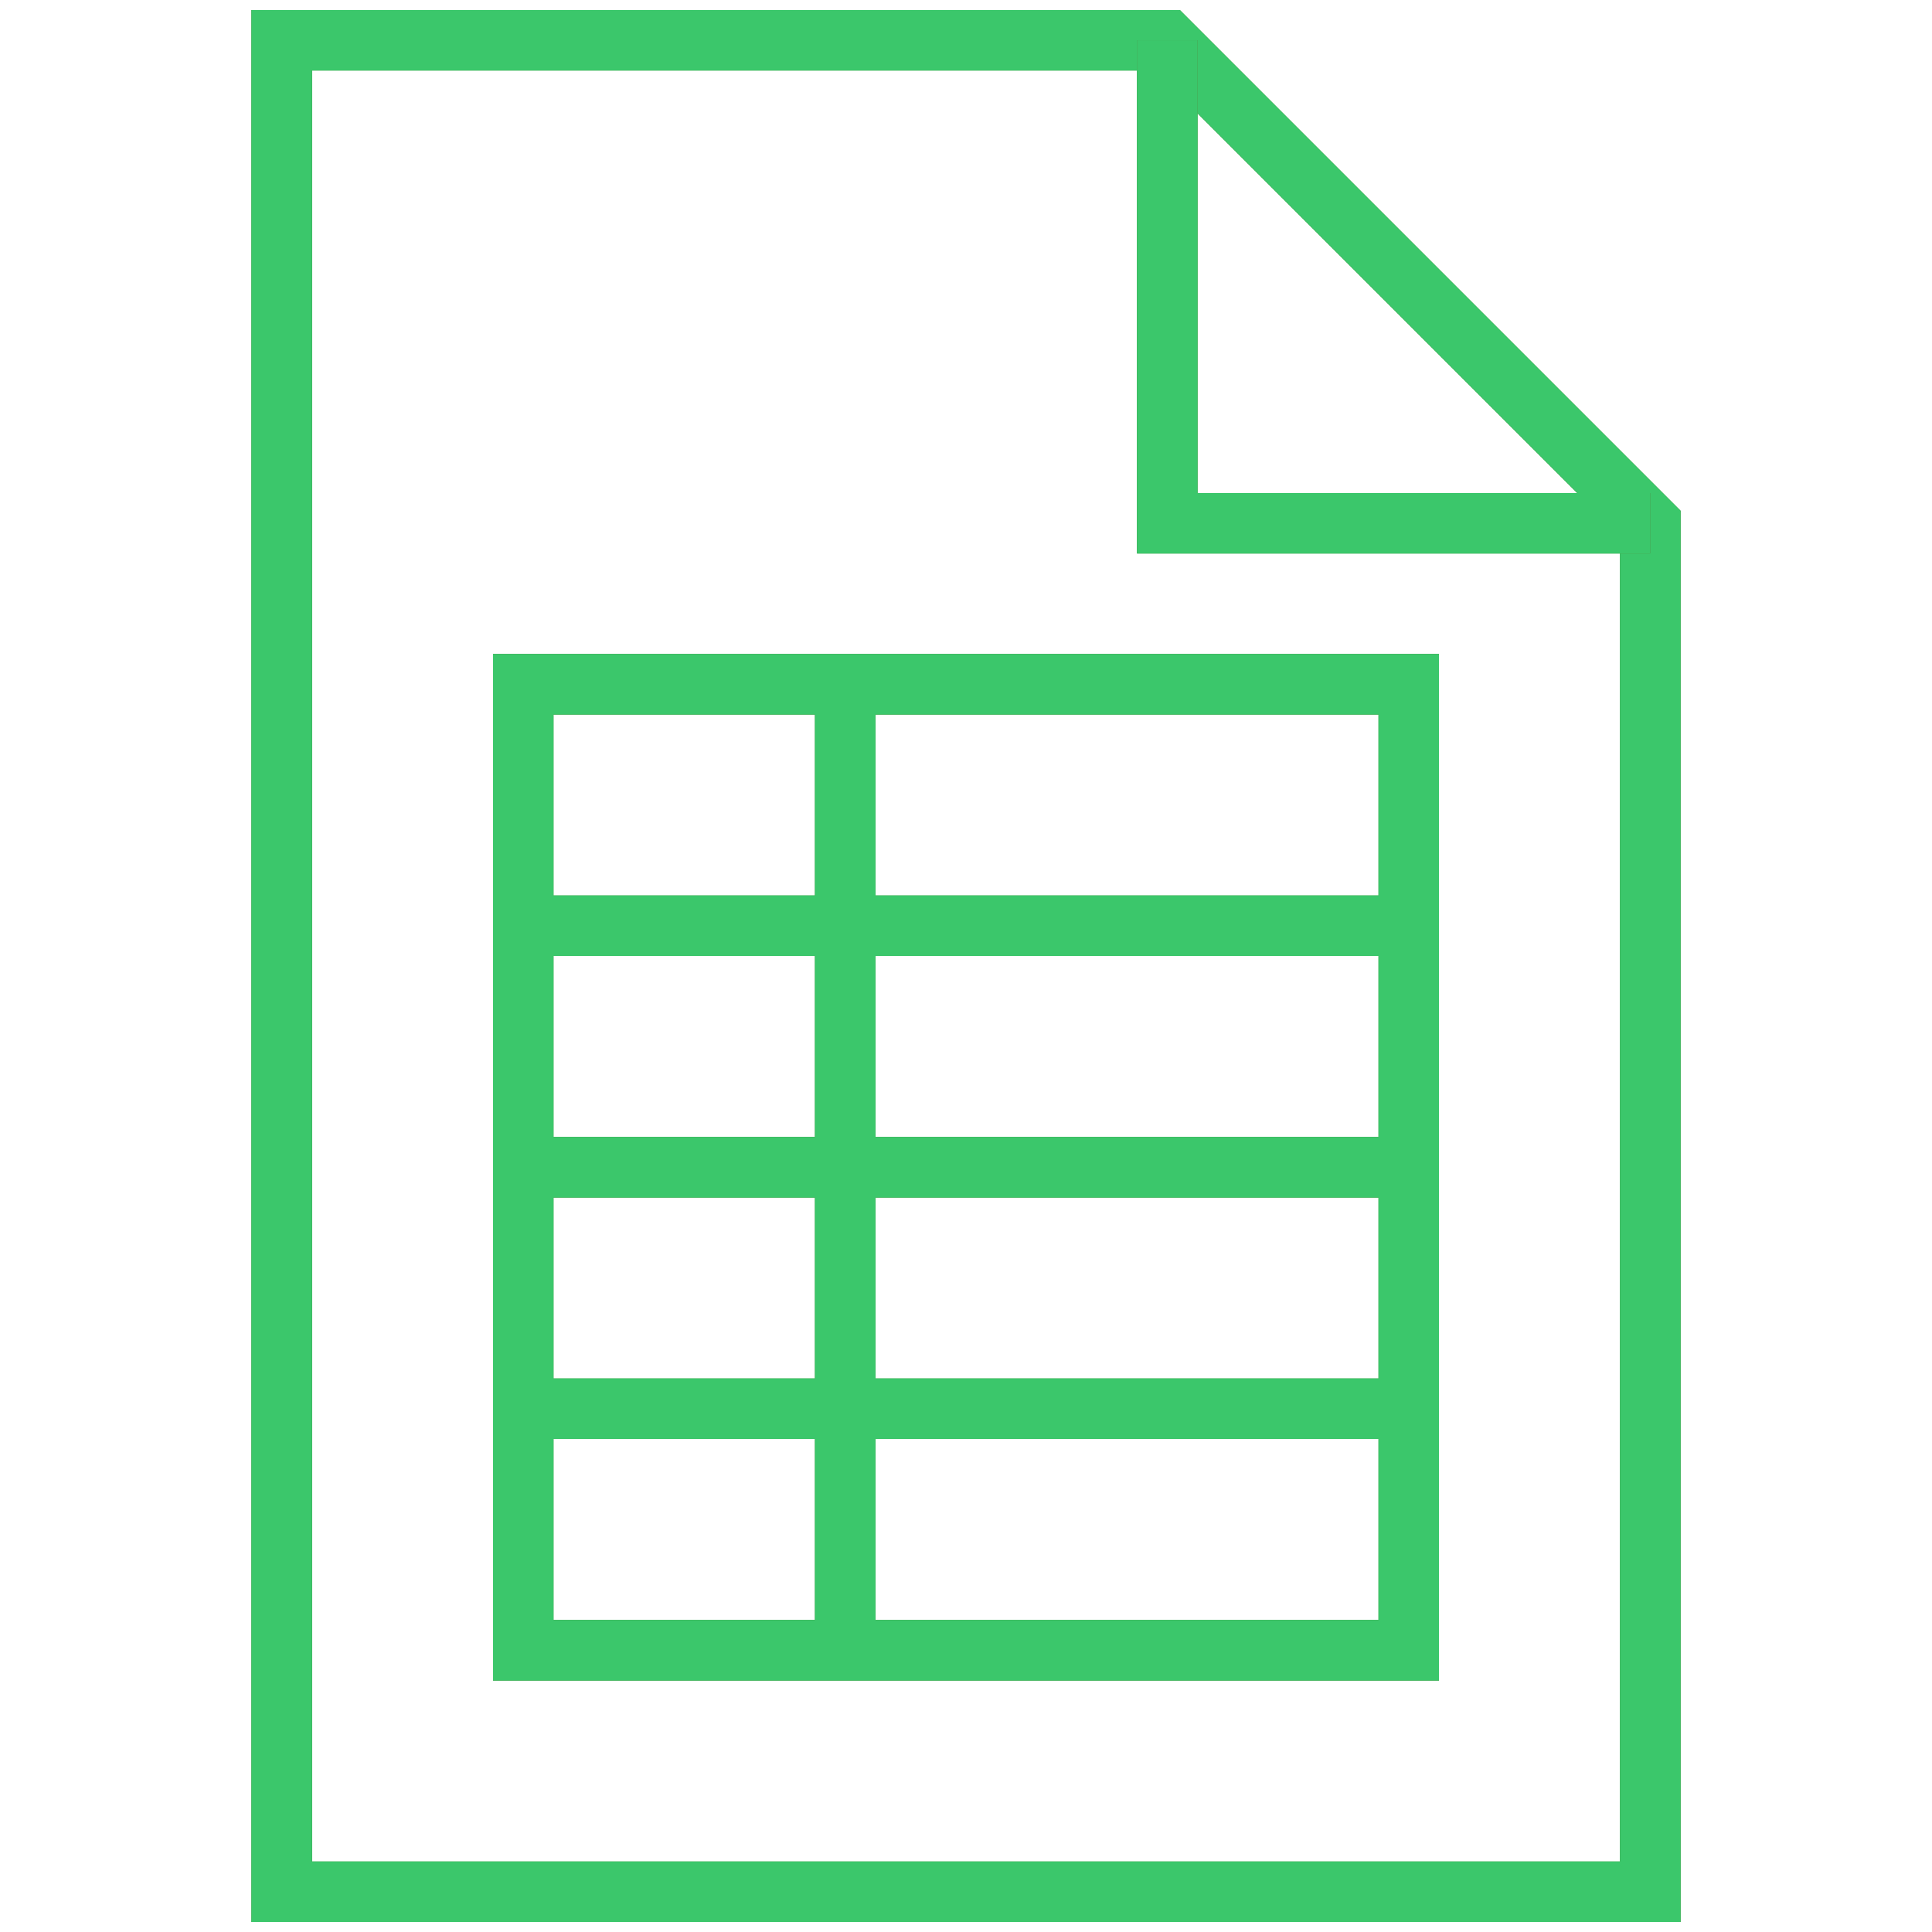 <svg width="64" height="64" viewBox="0 0 64 64" fill="none" xmlns="http://www.w3.org/2000/svg">
<path fill-rule="evenodd" clip-rule="evenodd" d="M54.667 62.667H9.333V1.333H38.667L54.667 17.333V62.667Z" stroke="#54A75C" stroke-width="2"/>
<path fill-rule="evenodd" clip-rule="evenodd" d="M54.667 62.667H9.333V1.333H38.667L54.667 17.333V62.667Z" stroke="#3FA949" stroke-width="2"/>
<path fill-rule="evenodd" clip-rule="evenodd" d="M54.667 62.667H9.333V1.333H38.667L54.667 17.333V62.667Z" stroke="#479B4E" stroke-width="2"/>
<path fill-rule="evenodd" clip-rule="evenodd" d="M54.667 62.667H9.333V1.333H38.667L54.667 17.333V62.667Z" stroke="#3BC76B" stroke-width="2"/>
<path d="M38.666 1.333V17.333H54.666" stroke="#54A75C" stroke-width="2"/>
<path d="M38.666 1.333V17.333H54.666" stroke="#3FA949" stroke-width="2"/>
<path d="M38.666 1.333V17.333H54.666" stroke="#479B4E" stroke-width="2"/>
<path d="M38.666 1.333V17.333H54.666" stroke="#3BC76B" stroke-width="2"/>
<path d="M28 22.666V54.666M46.667 54.666H17.333V22.666H46.667V54.666ZM17.333 30.666H46.667H17.333ZM17.333 38.666H46.667H17.333ZM17.333 46.666H46.667H17.333Z" stroke="#54A75C" stroke-width="2"/>
<path d="M28 22.666V54.666M46.667 54.666H17.333V22.666H46.667V54.666ZM17.333 30.666H46.667H17.333ZM17.333 38.666H46.667H17.333ZM17.333 46.666H46.667H17.333Z" stroke="#3FA949" stroke-width="2"/>
<path d="M28 22.666V54.666M46.667 54.666H17.333V22.666H46.667V54.666ZM17.333 30.666H46.667H17.333ZM17.333 38.666H46.667H17.333ZM17.333 46.666H46.667H17.333Z" stroke="#479B4E" stroke-width="2"/>
<path d="M28 22.666V54.666M46.667 54.666H17.333V22.666H46.667V54.666ZM17.333 30.666H46.667H17.333ZM17.333 38.666H46.667H17.333ZM17.333 46.666H46.667H17.333Z" stroke="#3BC76B" stroke-width="2"/>
</svg>
